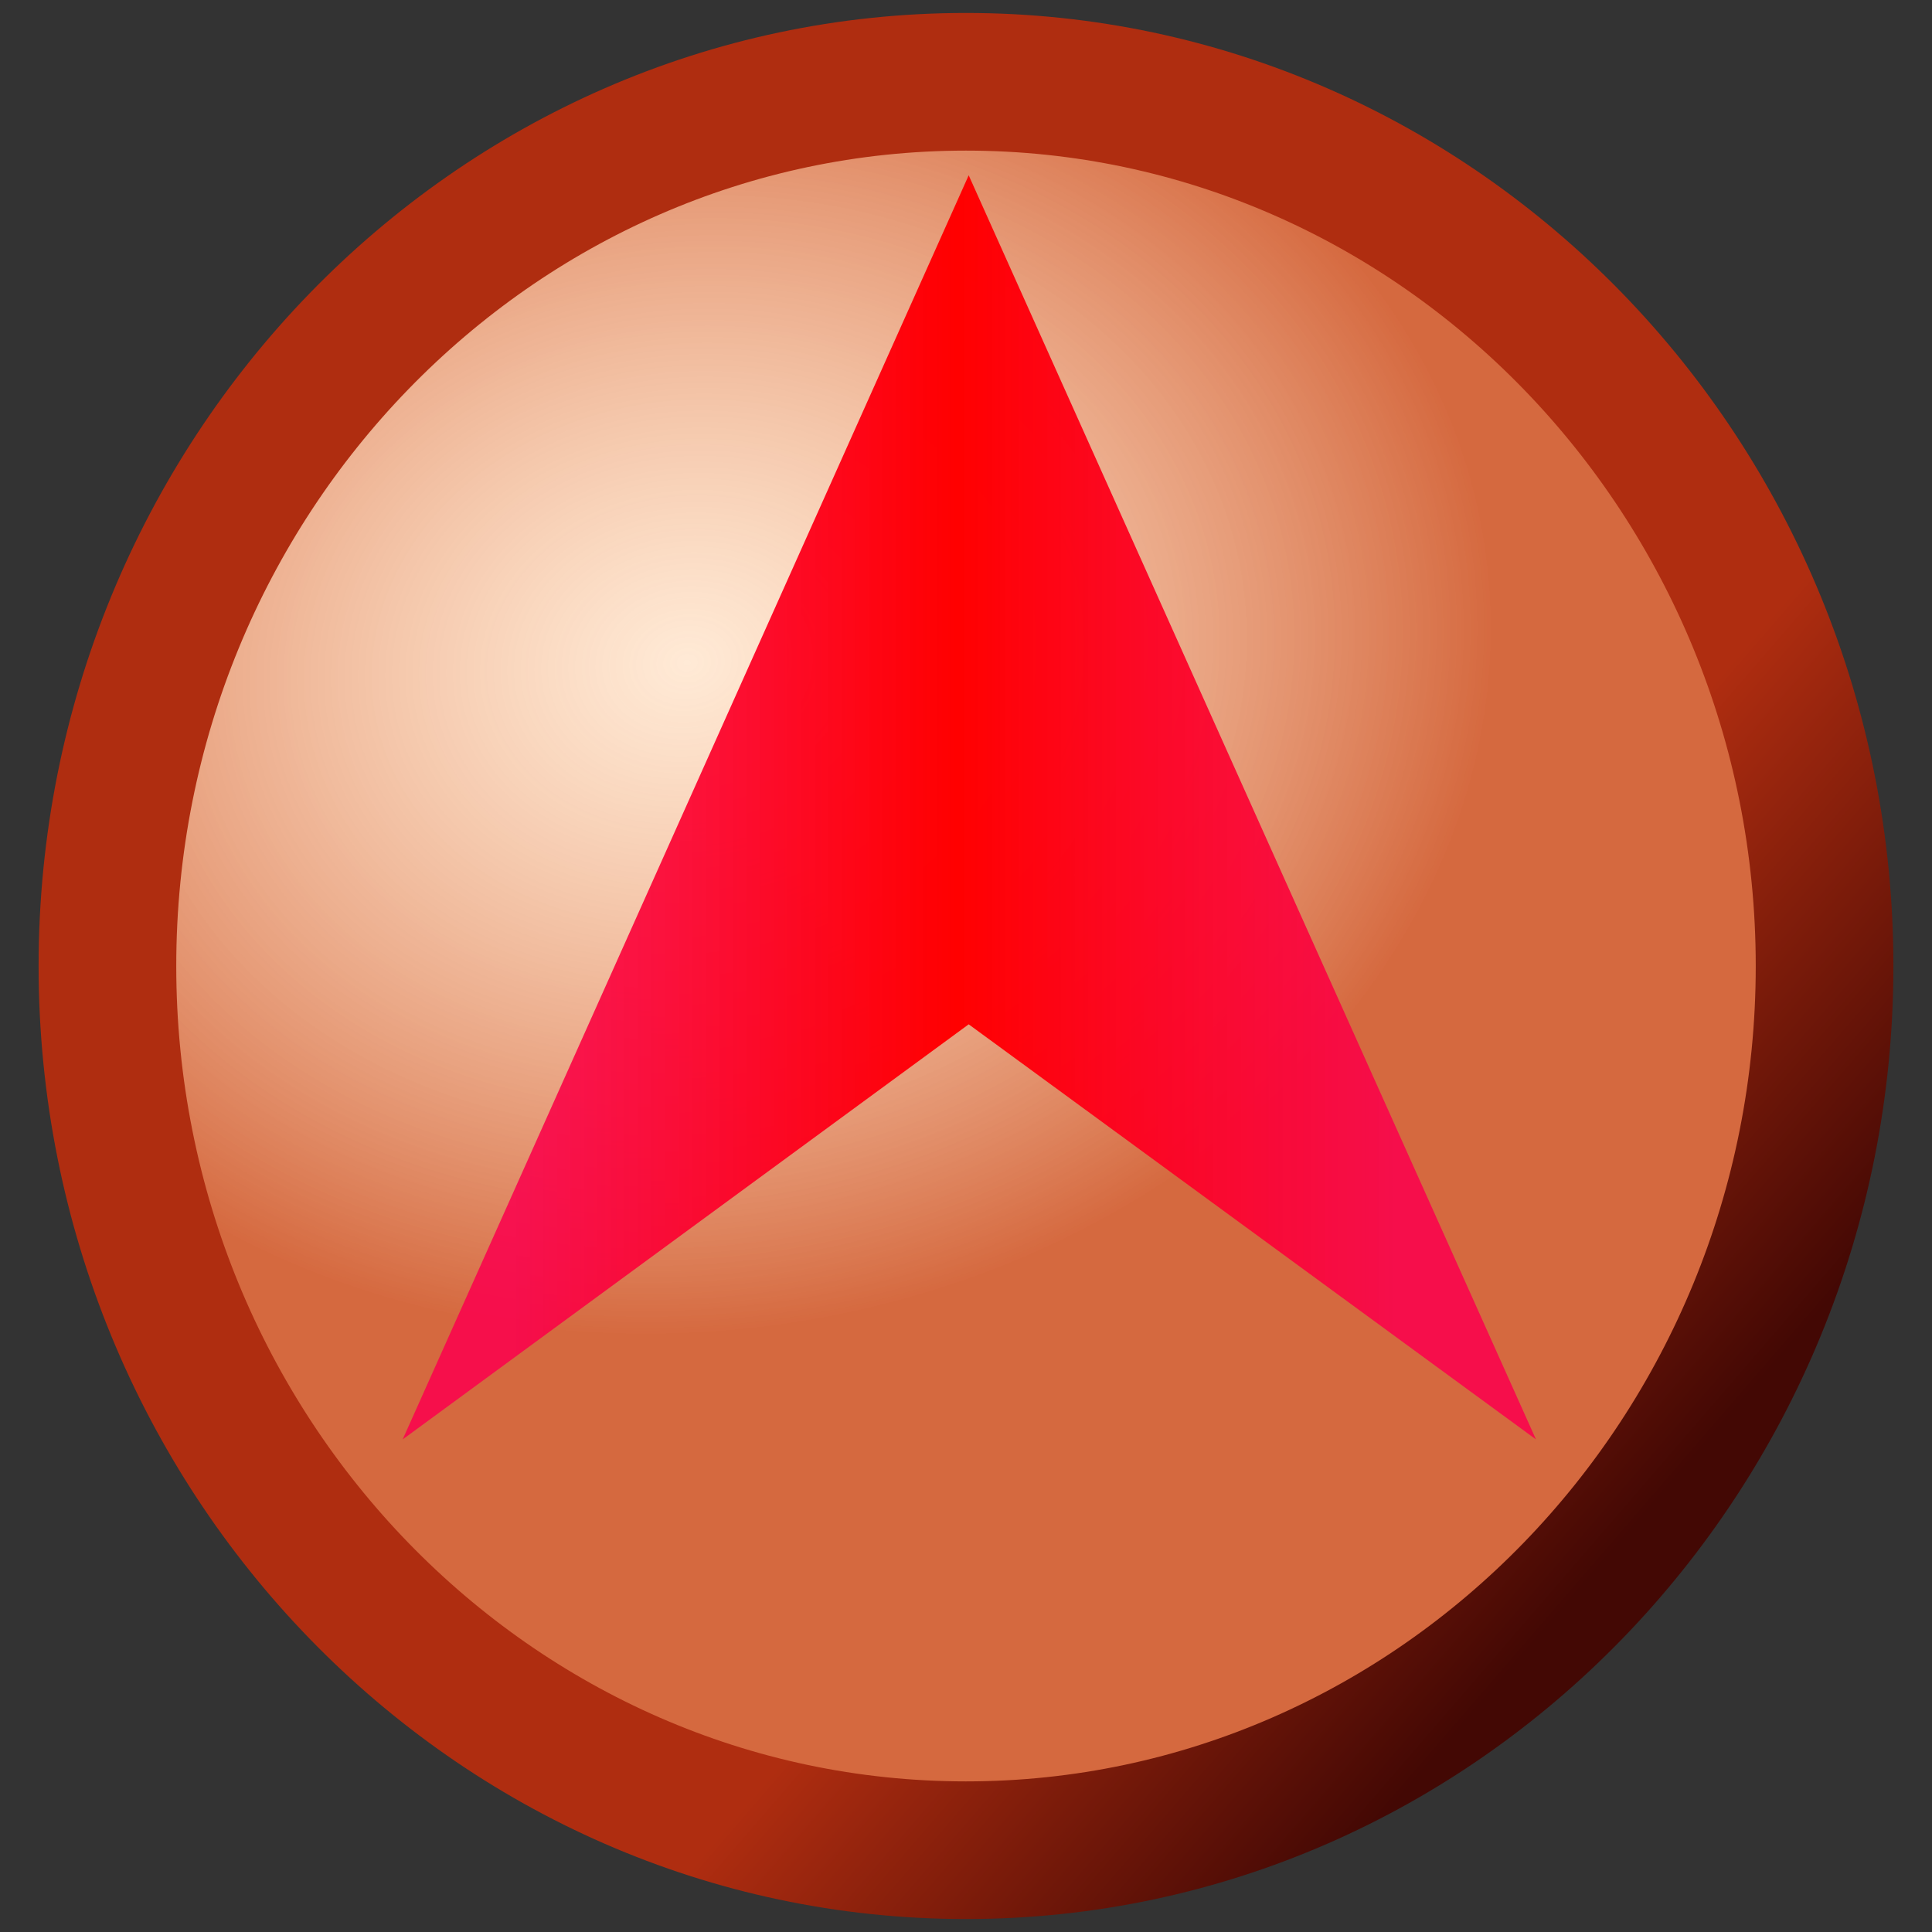 <?xml version="1.0" encoding="UTF-8" standalone="no"?>
<!-- Created with Inkscape (http://www.inkscape.org/) -->
<svg
   xmlns:dc="http://purl.org/dc/elements/1.1/"
   xmlns:cc="http://creativecommons.org/ns#"
   xmlns:rdf="http://www.w3.org/1999/02/22-rdf-syntax-ns#"
   xmlns:svg="http://www.w3.org/2000/svg"
   xmlns="http://www.w3.org/2000/svg"
   xmlns:xlink="http://www.w3.org/1999/xlink"
   xmlns:sodipodi="http://sodipodi.sourceforge.net/DTD/sodipodi-0.dtd"
   xmlns:inkscape="http://www.inkscape.org/namespaces/inkscape"
   width="48"
   height="48"
   id="svg3226"
   sodipodi:version="0.32"
   inkscape:version="0.46"
   version="1.0"
   sodipodi:docname="ncommit (复件).svg"
   inkscape:output_extension="org.inkscape.output.svg.inkscape">
  <rect width="100%" height="100%" fill="#333333" stroke="none"/>
  <defs
     id="defs3228">
    <linearGradient
       id="linearGradient3173">
      <stop
         style="stop-color:#fa014d;stop-opacity:0.872;"
         offset="0"
         id="stop3175" />
      <stop
         id="stop3181"
         offset="0.5"
         style="stop-color:#ff0000;stop-opacity:1;" />
      <stop
         style="stop-color:#fa014d;stop-opacity:0.875;"
         offset="1"
         id="stop3177" />
    </linearGradient>
    <linearGradient
       id="linearGradient3218">
      <stop
         style="stop-color:#af2d10;stop-opacity:1;"
         offset="0"
         id="stop3220" />
      <stop
         style="stop-color:#430804;stop-opacity:1;"
         offset="1"
         id="stop3222" />
    </linearGradient>
    <linearGradient
       id="linearGradient16100">
      <stop
         style="stop-color:#ffcfa2;stop-opacity:0.443;"
         offset="0"
         id="stop16102" />
      <stop
         style="stop-color:#d15a2c;stop-opacity:0.91;"
         offset="1"
         id="stop16104" />
    </linearGradient>
    <inkscape:perspective
       sodipodi:type="inkscape:persp3d"
       inkscape:vp_x="0 : 526.18109 : 1"
       inkscape:vp_y="0 : 1000 : 0"
       inkscape:vp_z="744.09448 : 526.18109 : 1"
       inkscape:persp3d-origin="372.04724 : 350.78739 : 1"
       id="perspective3234" />
    <radialGradient
       inkscape:collect="always"
       xlink:href="#linearGradient16100"
       id="radialGradient3258"
       gradientUnits="userSpaceOnUse"
       gradientTransform="matrix(0.362,-4.9849567e-2,4.1249377e-2,0.3,88.638,41.127)"
       cx="-140.423"
       cy="62.004"
       fx="-140.423"
       fy="62.004"
       r="56.775" />
    <linearGradient
       inkscape:collect="always"
       xlink:href="#linearGradient3218"
       id="linearGradient3260"
       gradientUnits="userSpaceOnUse"
       x1="31.672"
       y1="55.217"
       x2="103.159"
       y2="22.039"
       gradientTransform="matrix(0.392,0,0,0.392,22.398,49.422)" />
    <radialGradient
       inkscape:collect="always"
       xlink:href="#linearGradient16100"
       id="radialGradient3777"
       gradientUnits="userSpaceOnUse"
       gradientTransform="matrix(0.362,-4.9849567e-2,4.1249377e-2,0.3,88.638,41.127)"
       cx="-140.423"
       cy="62.004"
       fx="-140.423"
       fy="62.004"
       r="56.775" />
    <linearGradient
       inkscape:collect="always"
       xlink:href="#linearGradient3218"
       id="linearGradient3779"
       gradientUnits="userSpaceOnUse"
       gradientTransform="matrix(0.392,0,0,0.392,22.398,49.422)"
       x1="88.154"
       y1="74.155"
       x2="112.461"
       y2="95.133" />
    <radialGradient
       inkscape:collect="always"
       xlink:href="#linearGradient16100"
       id="radialGradient3168"
       gradientUnits="userSpaceOnUse"
       gradientTransform="matrix(0.362,-4.9849567e-2,4.1249377e-2,0.3,88.638,41.127)"
       cx="-140.423"
       cy="62.004"
       fx="-140.423"
       fy="62.004"
       r="56.775" />
    <linearGradient
       inkscape:collect="always"
       xlink:href="#linearGradient3218"
       id="linearGradient3170"
       gradientUnits="userSpaceOnUse"
       gradientTransform="matrix(0.392,0,0,0.392,22.398,49.422)"
       x1="88.154"
       y1="74.155"
       x2="112.461"
       y2="95.133" />
    <radialGradient
       inkscape:collect="always"
       xlink:href="#linearGradient16100"
       id="radialGradient3173"
       gradientUnits="userSpaceOnUse"
       gradientTransform="matrix(0.351,-4.8317849e-2,3.9981916e-2,0.291,63.882,-8.363)"
       cx="-140.423"
       cy="62.004"
       fx="-140.423"
       fy="62.004"
       r="56.775" />
    <linearGradient
       inkscape:collect="always"
       xlink:href="#linearGradient3218"
       id="linearGradient3175"
       gradientUnits="userSpaceOnUse"
       gradientTransform="matrix(0.38,0,0,0.38,-0.323,-0.323)"
       x1="88.154"
       y1="74.155"
       x2="112.461"
       y2="95.133" />
    <linearGradient
       inkscape:collect="always"
       xlink:href="#linearGradient3173"
       id="linearGradient3179"
       x1="12.909"
       y1="20.437"
       x2="34.878"
       y2="20.437"
       gradientUnits="userSpaceOnUse"
       gradientTransform="translate(-0.126,-0.379)" />
  </defs>
  <sodipodi:namedview
     id="base"
     pagecolor="#ffffff"
     bordercolor="#666666"
     borderopacity="1.0"
     gridtolerance="10000"
     guidetolerance="10"
     objecttolerance="10"
     inkscape:pageopacity="0.0"
     inkscape:pageshadow="2"
     inkscape:zoom="1.979899"
     inkscape:cx="-34.057026"
     inkscape:cy="-36.672239"
     inkscape:document-units="px"
     inkscape:current-layer="layer1"
     showgrid="false"
     inkscape:window-width="684"
     inkscape:window-height="737"
     inkscape:window-x="112"
     inkscape:window-y="0" />
  <g
     inkscape:label="Layer 1"
     inkscape:groupmode="layer"
     id="layer1">
    <path
       d="M 2.669,24.001 C 2.669,36.114 12.238,45.968 23.999,45.968 C 35.761,45.968 45.331,36.114 45.331,24.001 C 45.331,11.888 35.762,2.032 23.999,2.032 C 12.239,2.033 2.669,11.888 2.669,24.001 z"
       id="path3771"
       style="fill:#ffffff;fill-opacity:1;stroke:none;stroke-width:3.529;stroke-linecap:round;stroke-linejoin:round;stroke-miterlimit:4;stroke-dasharray:none;stroke-opacity:1" />
    <path
       d="M 2.669,24.001 C 2.669,36.114 12.238,45.968 23.999,45.968 C 35.761,45.968 45.331,36.114 45.331,24.001 C 45.331,11.888 35.762,2.032 23.999,2.032 C 12.239,2.033 2.669,11.888 2.669,24.001 z"
       id="path197"
       style="fill:url(#radialGradient3173);fill-opacity:1;stroke:url(#linearGradient3175);stroke-width:3.42;stroke-linecap:round;stroke-linejoin:round;stroke-miterlimit:4;stroke-dasharray:none;stroke-opacity:1" />
    <path
       style="fill:url(#linearGradient3179);fill-opacity:1;fill-rule:evenodd;stroke:none;stroke-width:1px;stroke-linecap:butt;stroke-linejoin:miter;stroke-opacity:1"
       d="M 10.004,35.762 L 24.067,25.449 L 38.161,35.762 L 24.067,4.355 L 10.004,35.762 z"
       id="path3167"
       sodipodi:nodetypes="ccccc" />
  </g>
</svg>
